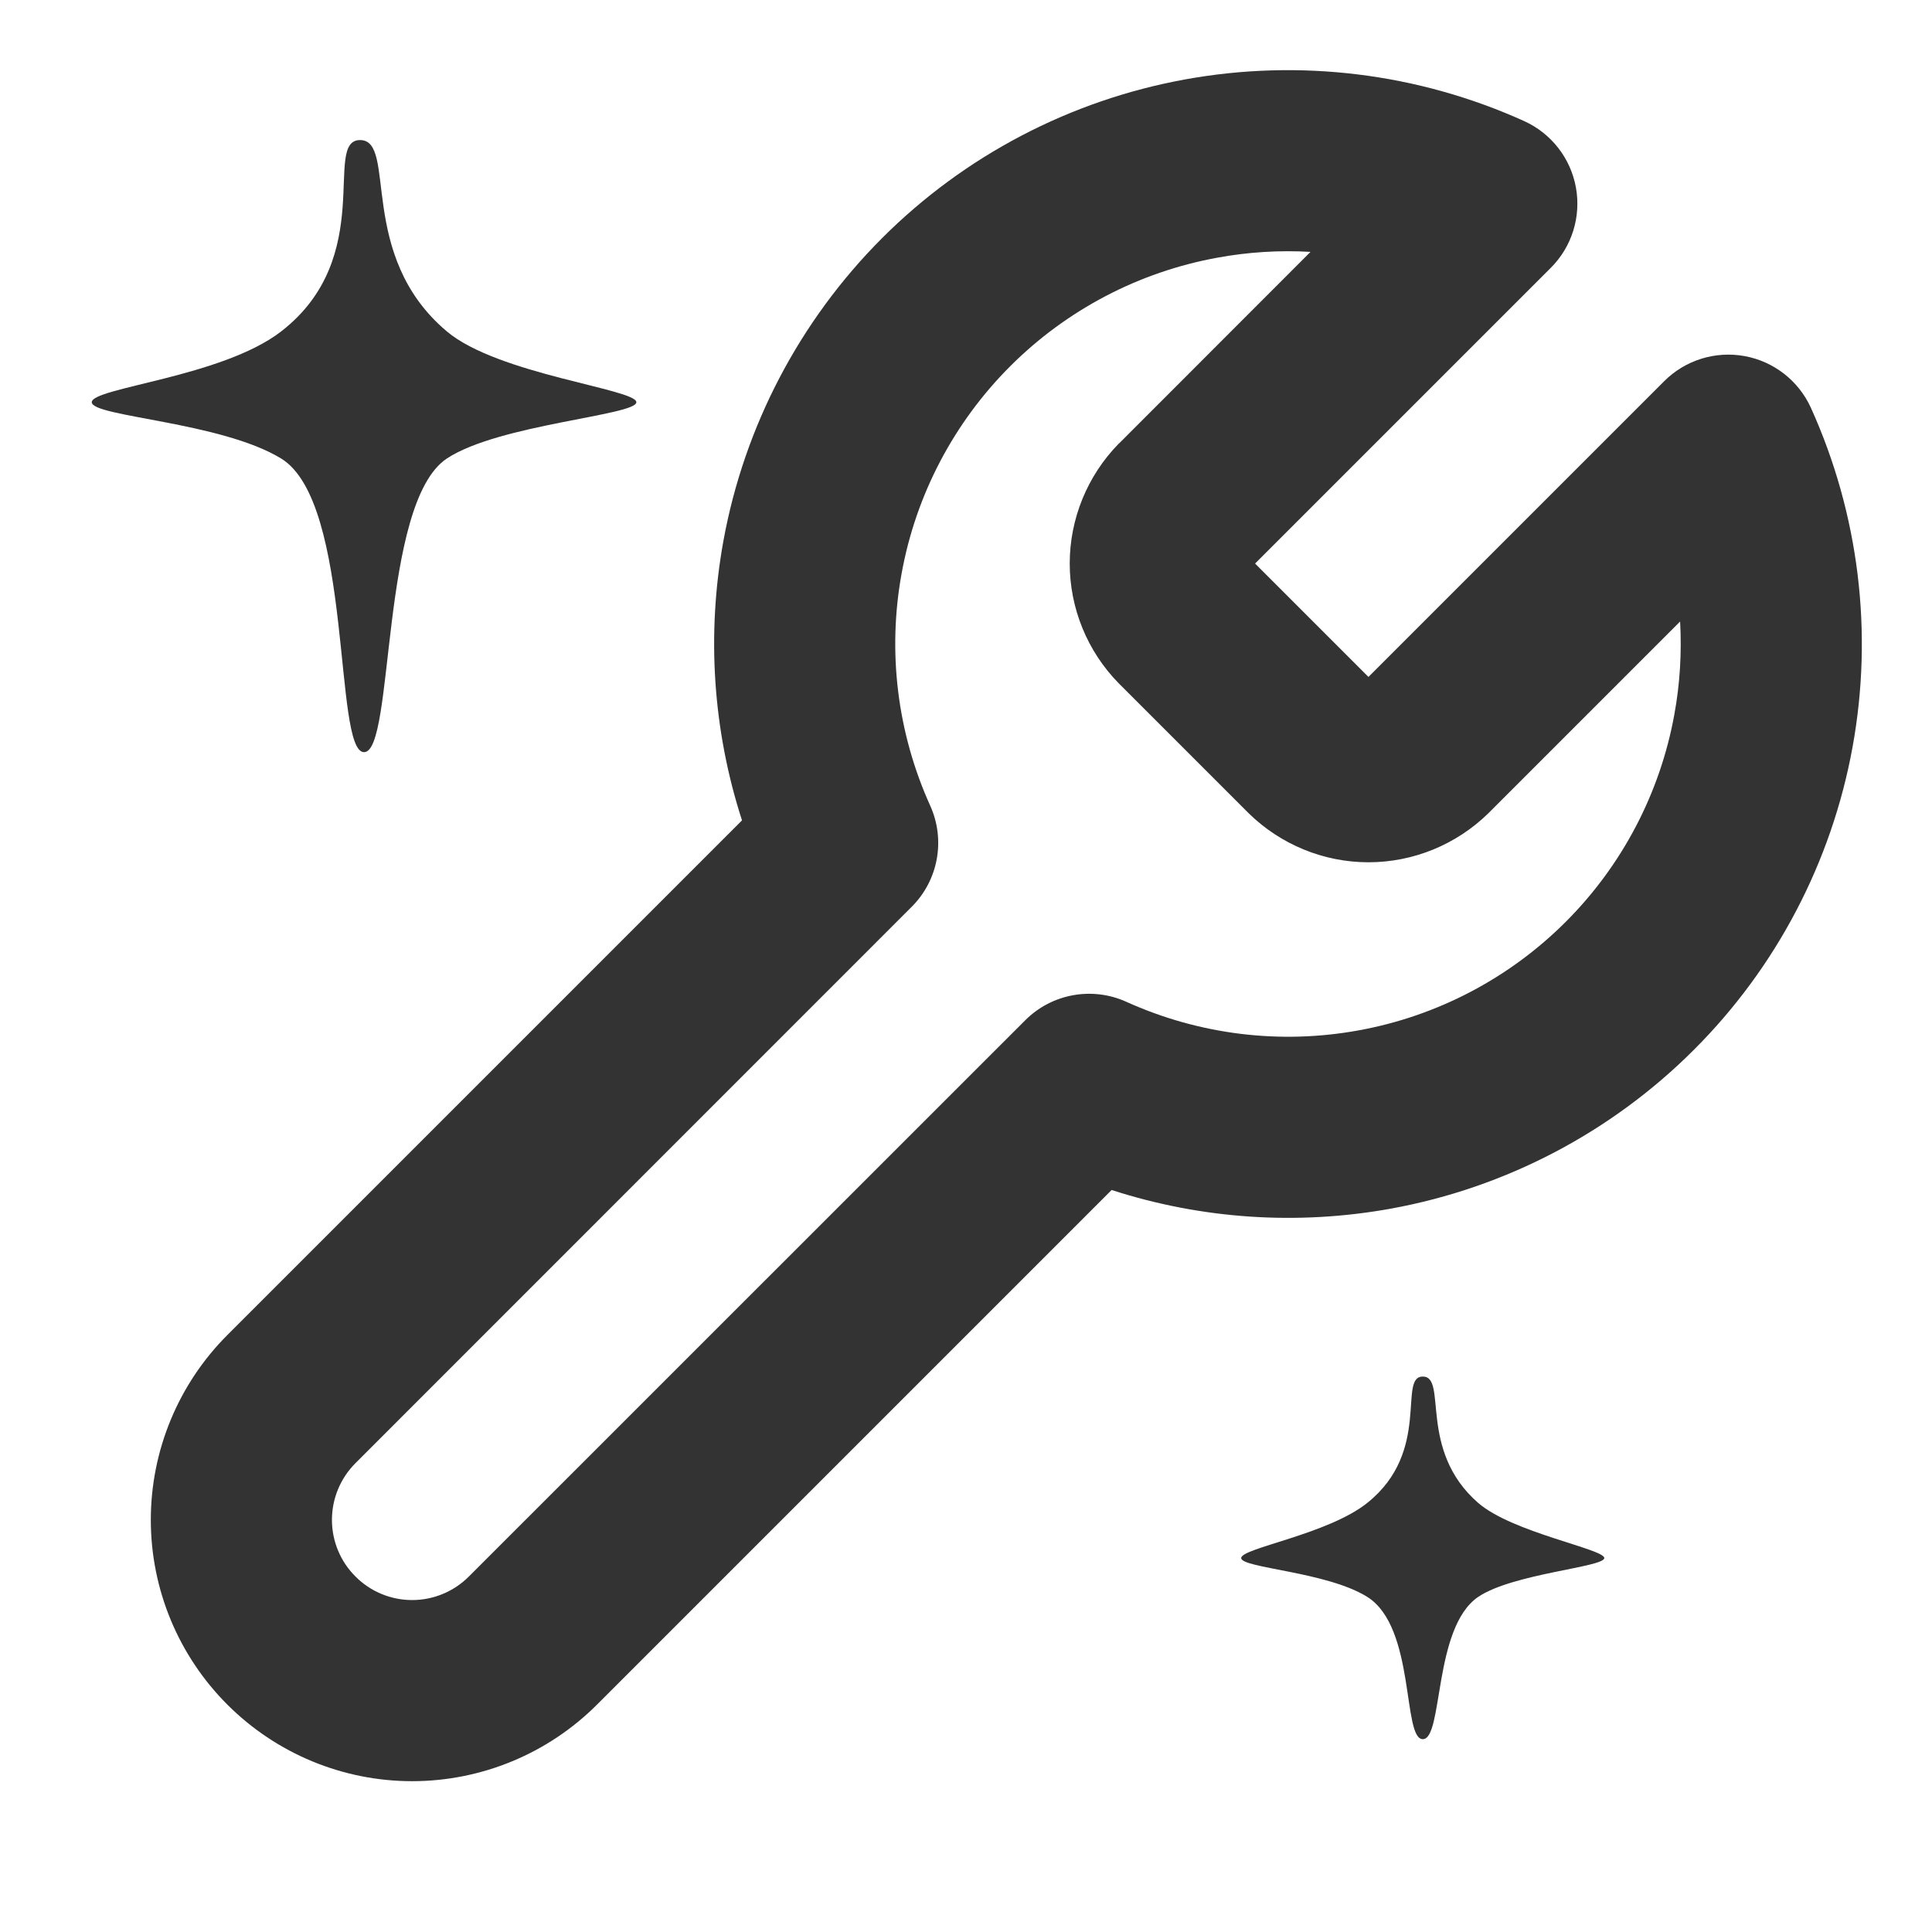 <svg width="16" height="16" viewBox="0 0 16 16" fill="none" xmlns="http://www.w3.org/2000/svg">
<path fill-rule="evenodd" clip-rule="evenodd" d="M10.853 2.086C10.596 2.071 10.337 2.087 10.082 2.134C9.432 2.252 8.833 2.566 8.366 3.033C7.899 3.5 7.585 4.098 7.467 4.748C7.348 5.398 7.431 6.069 7.703 6.671C7.832 6.955 7.771 7.29 7.55 7.51L2.944 12.117C2.819 12.242 2.749 12.411 2.749 12.587C2.749 12.763 2.819 12.932 2.944 13.056C3.068 13.181 3.237 13.251 3.413 13.251C3.589 13.251 3.758 13.181 3.883 13.056L8.49 8.45C8.71 8.229 9.045 8.168 9.329 8.297C9.931 8.569 10.602 8.652 11.252 8.533C11.902 8.415 12.5 8.101 12.967 7.634C13.434 7.167 13.748 6.568 13.866 5.918C13.913 5.663 13.928 5.404 13.914 5.147L12.325 6.736C12.06 6.995 11.704 7.141 11.333 7.141C10.963 7.141 10.607 6.995 10.342 6.736L10.336 6.73L9.264 5.658C9.005 5.394 8.859 5.037 8.859 4.667C8.859 4.296 9.005 3.94 9.264 3.675L9.27 3.67L10.853 2.086ZM9.813 0.658C10.763 0.485 11.743 0.605 12.623 1.003C12.847 1.105 13.007 1.31 13.051 1.552C13.095 1.794 13.018 2.043 12.844 2.217L10.394 4.667L11.333 5.606L13.783 3.156C13.957 2.982 14.206 2.905 14.448 2.949C14.69 2.993 14.895 3.153 14.997 3.377C15.395 4.257 15.515 5.237 15.342 6.187C15.169 7.137 14.711 8.012 14.028 8.694C13.345 9.377 12.47 9.836 11.521 10.009C10.745 10.15 9.95 10.096 9.206 9.855L4.944 14.117C4.538 14.523 3.987 14.751 3.413 14.751C2.839 14.751 2.289 14.523 1.883 14.117C1.477 13.711 1.249 13.161 1.249 12.587C1.249 12.013 1.477 11.462 1.883 11.056L6.145 6.794C5.904 6.05 5.85 5.255 5.991 4.479C6.164 3.53 6.623 2.655 7.305 1.972C7.988 1.289 8.863 0.831 9.813 0.658Z" fill="#333333"/>
<path d="M2.328 2.745C1.838 3.124 0.76 3.21 0.76 3.331C0.76 3.452 1.828 3.492 2.328 3.797C2.926 4.162 2.76 6.229 3.015 6.229C3.27 6.229 3.143 4.166 3.701 3.797C4.129 3.514 5.27 3.44 5.27 3.331C5.27 3.222 4.124 3.101 3.701 2.745C2.949 2.113 3.294 1.16 2.982 1.16C2.669 1.16 3.126 2.128 2.328 2.745Z" fill="#333333"/>
<path d="M11.325 12.445C10.998 12.708 10.279 12.82 10.279 12.903C10.279 12.987 10.991 13.015 11.325 13.226C11.724 13.479 11.613 14.403 11.783 14.403C11.953 14.403 11.868 13.482 12.24 13.226C12.526 13.031 13.286 12.979 13.286 12.903C13.286 12.828 12.522 12.692 12.24 12.445C11.739 12.007 11.991 11.4 11.783 11.4C11.574 11.4 11.857 12.018 11.325 12.445Z" fill="#333333"/>
</svg>
